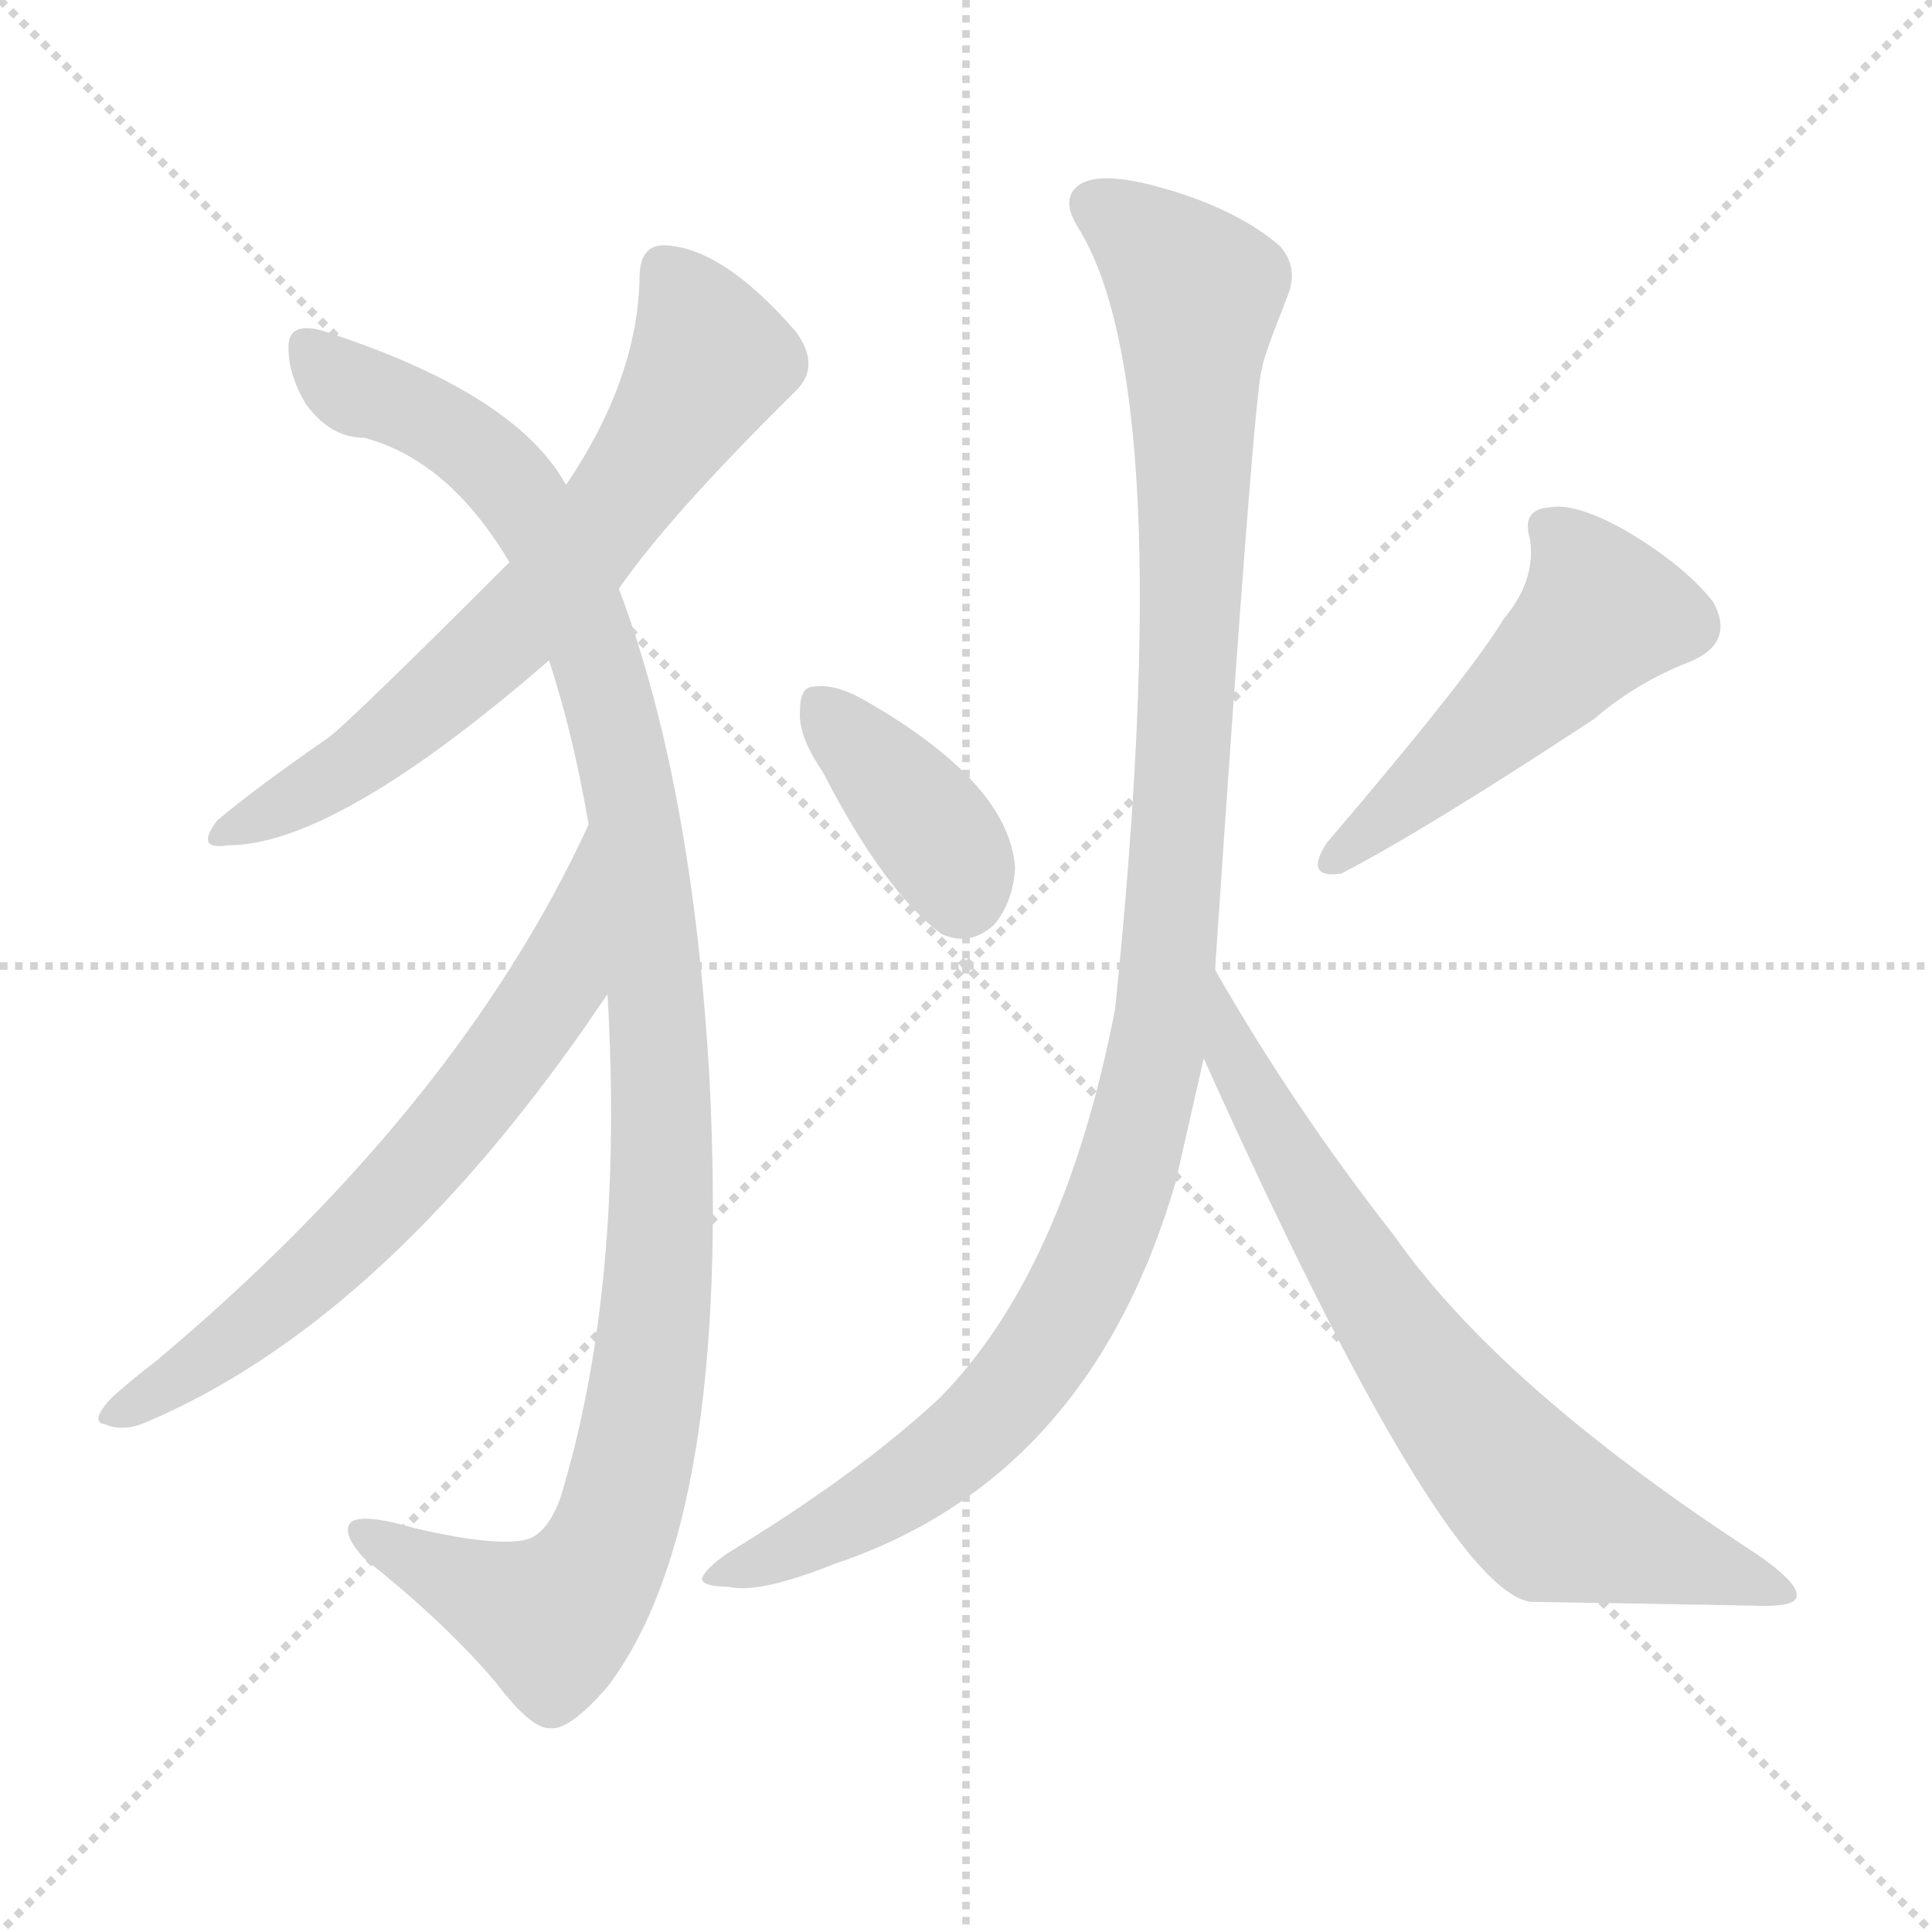 <svg version="1.1" viewBox="0 0 1024 1024" xmlns="http://www.w3.org/2000/svg">
  <g stroke="lightgray" stroke-dasharray="1,1" stroke-width="1" transform="scale(4, 4)">
    <line x1="0" y1="0" x2="256" y2="256"></line>
    <line x1="256" y1="0" x2="0" y2="256"></line>
    <line x1="128" y1="0" x2="128" y2="256"></line>
    <line x1="0" y1="128" x2="256" y2="128"></line>
  </g>
  <g transform="scale(1, -1) translate(0, -900)">
    <style type="text/css">
      
        @keyframes keyframes0 {
          from {
            stroke: red;
            stroke-dashoffset: 668;
            stroke-width: 128;
          }
          68% {
            animation-timing-function: step-end;
            stroke: red;
            stroke-dashoffset: 0;
            stroke-width: 128;
          }
          to {
            stroke: black;
            stroke-width: 1024;
          }
        }
        #make-me-a-hanzi-animation-0 {
          animation: keyframes0 0.794s both;
          animation-delay: 0s;
          animation-timing-function: linear;
        }
      
        @keyframes keyframes1 {
          from {
            stroke: red;
            stroke-dashoffset: 1128;
            stroke-width: 128;
          }
          79% {
            animation-timing-function: step-end;
            stroke: red;
            stroke-dashoffset: 0;
            stroke-width: 128;
          }
          to {
            stroke: black;
            stroke-width: 1024;
          }
        }
        #make-me-a-hanzi-animation-1 {
          animation: keyframes1 1.168s both;
          animation-delay: 0.794s;
          animation-timing-function: linear;
        }
      
        @keyframes keyframes2 {
          from {
            stroke: red;
            stroke-dashoffset: 663;
            stroke-width: 128;
          }
          68% {
            animation-timing-function: step-end;
            stroke: red;
            stroke-dashoffset: 0;
            stroke-width: 128;
          }
          to {
            stroke: black;
            stroke-width: 1024;
          }
        }
        #make-me-a-hanzi-animation-2 {
          animation: keyframes2 0.79s both;
          animation-delay: 1.962s;
          animation-timing-function: linear;
        }
      
        @keyframes keyframes3 {
          from {
            stroke: red;
            stroke-dashoffset: 381;
            stroke-width: 128;
          }
          55% {
            animation-timing-function: step-end;
            stroke: red;
            stroke-dashoffset: 0;
            stroke-width: 128;
          }
          to {
            stroke: black;
            stroke-width: 1024;
          }
        }
        #make-me-a-hanzi-animation-3 {
          animation: keyframes3 0.56s both;
          animation-delay: 2.751s;
          animation-timing-function: linear;
        }
      
        @keyframes keyframes4 {
          from {
            stroke: red;
            stroke-dashoffset: 504;
            stroke-width: 128;
          }
          62% {
            animation-timing-function: step-end;
            stroke: red;
            stroke-dashoffset: 0;
            stroke-width: 128;
          }
          to {
            stroke: black;
            stroke-width: 1024;
          }
        }
        #make-me-a-hanzi-animation-4 {
          animation: keyframes4 0.66s both;
          animation-delay: 3.311s;
          animation-timing-function: linear;
        }
      
        @keyframes keyframes5 {
          from {
            stroke: red;
            stroke-dashoffset: 1116;
            stroke-width: 128;
          }
          78% {
            animation-timing-function: step-end;
            stroke: red;
            stroke-dashoffset: 0;
            stroke-width: 128;
          }
          to {
            stroke: black;
            stroke-width: 1024;
          }
        }
        #make-me-a-hanzi-animation-5 {
          animation: keyframes5 1.158s both;
          animation-delay: 3.971s;
          animation-timing-function: linear;
        }
      
        @keyframes keyframes6 {
          from {
            stroke: red;
            stroke-dashoffset: 724;
            stroke-width: 128;
          }
          70% {
            animation-timing-function: step-end;
            stroke: red;
            stroke-dashoffset: 0;
            stroke-width: 128;
          }
          to {
            stroke: black;
            stroke-width: 1024;
          }
        }
        #make-me-a-hanzi-animation-6 {
          animation: keyframes6 0.839s both;
          animation-delay: 5.13s;
          animation-timing-function: linear;
        }
      
    </style>
    
      <path d="M 328 588 Q 355 627 422 693 Q 435 706 422 724 Q 383 769 352 770 Q 339 770 339 753 Q 338 699 300 643 L 270 602 Q 186 518 174 509 Q 135 482 115 465 Q 103 449 121 452 Q 178 452 291 550 L 328 588 Z" fill="lightgray"></path>
    
      <path d="M 322 373 Q 331 217 297 106 Q 290 87 279 84 Q 263 80 220 90 Q 189 99 185 92 Q 182 86 193 74 Q 236 40 263 8 Q 282 -17 292 -16 Q 302 -17 322 6 Q 388 93 376 329 Q 367 485 328 588 L 300 643 Q 273 692 170 725 Q 154 729 153 718 Q 152 703 162 686 Q 175 668 193 668 Q 238 656 270 602 L 291 550 Q 304 510 312 463 L 322 373 Z" fill="lightgray"></path>
    
      <path d="M 312 463 Q 243 313 82 178 Q 70 169 59 159 Q 47 146 56 145 Q 65 141 77 146 Q 200 198 311 357 Q 317 366 322 373 C 339 398 325 490 312 463 Z" fill="lightgray"></path>
    
      <path d="M 436 491 Q 469 427 499 405 Q 514 398 527 410 Q 537 422 538 440 Q 535 485 458 529 Q 442 538 431 536 Q 424 536 424 523 Q 423 510 436 491 Z" fill="lightgray"></path>
    
      <path d="M 797 572 Q 779 542 703 453 Q 691 434 711 437 Q 757 461 845 519 Q 867 538 895 549 Q 920 559 908 581 Q 893 600 863 618 Q 835 634 821 631 Q 806 630 811 614 Q 814 592 797 572 Z" fill="lightgray"></path>
    
      <path d="M 644 386 Q 665 698 669 705 Q 669 709 682 742 Q 689 758 678 770 Q 653 791 610 802 Q 582 809 572 802 Q 562 795 571 780 Q 625 695 591 365 Q 564 226 498 159 Q 455 119 386 77 Q 373 68 372 63 Q 373 59 386 59 Q 402 55 442 71 Q 577 116 623 273 Q 630 304 638 339 L 644 386 Z" fill="lightgray"></path>
    
      <path d="M 638 339 Q 764 59 811 51 Q 874 50 928 49 Q 950 48 952 53 Q 955 60 930 77 Q 795 165 739 245 Q 685 314 644 386 C 629 412 626 366 638 339 Z" fill="lightgray"></path>
    
    
      <clipPath id="make-me-a-hanzi-clip-0">
        <path d="M 328 588 Q 355 627 422 693 Q 435 706 422 724 Q 383 769 352 770 Q 339 770 339 753 Q 338 699 300 643 L 270 602 Q 186 518 174 509 Q 135 482 115 465 Q 103 449 121 452 Q 178 452 291 550 L 328 588 Z"></path>
      </clipPath>
      <path clip-path="url(#make-me-a-hanzi-clip-0)" d="M 352 756 L 366 738 L 376 709 L 309 608 L 267 561 L 208 511 L 172 485 L 125 462" fill="none" id="make-me-a-hanzi-animation-0" stroke-dasharray="540 1080" stroke-linecap="round"></path>
    
      <clipPath id="make-me-a-hanzi-clip-1">
        <path d="M 322 373 Q 331 217 297 106 Q 290 87 279 84 Q 263 80 220 90 Q 189 99 185 92 Q 182 86 193 74 Q 236 40 263 8 Q 282 -17 292 -16 Q 302 -17 322 6 Q 388 93 376 329 Q 367 485 328 588 L 300 643 Q 273 692 170 725 Q 154 729 153 718 Q 152 703 162 686 Q 175 668 193 668 Q 238 656 270 602 L 291 550 Q 304 510 312 463 L 322 373 Z"></path>
      </clipPath>
      <path clip-path="url(#make-me-a-hanzi-clip-1)" d="M 164 716 L 183 696 L 223 681 L 250 663 L 291 612 L 312 562 L 334 482 L 351 317 L 343 166 L 332 108 L 313 64 L 292 42 L 190 89" fill="none" id="make-me-a-hanzi-animation-1" stroke-dasharray="1000 2000" stroke-linecap="round"></path>
    
      <clipPath id="make-me-a-hanzi-clip-2">
        <path d="M 312 463 Q 243 313 82 178 Q 70 169 59 159 Q 47 146 56 145 Q 65 141 77 146 Q 200 198 311 357 Q 317 366 322 373 C 339 398 325 490 312 463 Z"></path>
      </clipPath>
      <path clip-path="url(#make-me-a-hanzi-clip-2)" d="M 311 455 L 295 379 L 254 319 L 177 235 L 123 189 L 62 151" fill="none" id="make-me-a-hanzi-animation-2" stroke-dasharray="535 1070" stroke-linecap="round"></path>
    
      <clipPath id="make-me-a-hanzi-clip-3">
        <path d="M 436 491 Q 469 427 499 405 Q 514 398 527 410 Q 537 422 538 440 Q 535 485 458 529 Q 442 538 431 536 Q 424 536 424 523 Q 423 510 436 491 Z"></path>
      </clipPath>
      <path clip-path="url(#make-me-a-hanzi-clip-3)" d="M 436 525 L 500 451 L 510 426" fill="none" id="make-me-a-hanzi-animation-3" stroke-dasharray="253 506" stroke-linecap="round"></path>
    
      <clipPath id="make-me-a-hanzi-clip-4">
        <path d="M 797 572 Q 779 542 703 453 Q 691 434 711 437 Q 757 461 845 519 Q 867 538 895 549 Q 920 559 908 581 Q 893 600 863 618 Q 835 634 821 631 Q 806 630 811 614 Q 814 592 797 572 Z"></path>
      </clipPath>
      <path clip-path="url(#make-me-a-hanzi-clip-4)" d="M 820 620 L 841 596 L 849 575 L 776 502 L 706 445" fill="none" id="make-me-a-hanzi-animation-4" stroke-dasharray="376 752" stroke-linecap="round"></path>
    
      <clipPath id="make-me-a-hanzi-clip-5">
        <path d="M 644 386 Q 665 698 669 705 Q 669 709 682 742 Q 689 758 678 770 Q 653 791 610 802 Q 582 809 572 802 Q 562 795 571 780 Q 625 695 591 365 Q 564 226 498 159 Q 455 119 386 77 Q 373 68 372 63 Q 373 59 386 59 Q 402 55 442 71 Q 577 116 623 273 Q 630 304 638 339 L 644 386 Z"></path>
      </clipPath>
      <path clip-path="url(#make-me-a-hanzi-clip-5)" d="M 581 791 L 610 771 L 634 744 L 624 432 L 617 366 L 599 285 L 569 211 L 526 150 L 457 98 L 379 62" fill="none" id="make-me-a-hanzi-animation-5" stroke-dasharray="988 1976" stroke-linecap="round"></path>
    
      <clipPath id="make-me-a-hanzi-clip-6">
        <path d="M 638 339 Q 764 59 811 51 Q 874 50 928 49 Q 950 48 952 53 Q 955 60 930 77 Q 795 165 739 245 Q 685 314 644 386 C 629 412 626 366 638 339 Z"></path>
      </clipPath>
      <path clip-path="url(#make-me-a-hanzi-clip-6)" d="M 645 378 L 657 331 L 683 284 L 755 173 L 809 109 L 823 97 L 947 55" fill="none" id="make-me-a-hanzi-animation-6" stroke-dasharray="596 1192" stroke-linecap="round"></path>
    
  </g>
</svg>